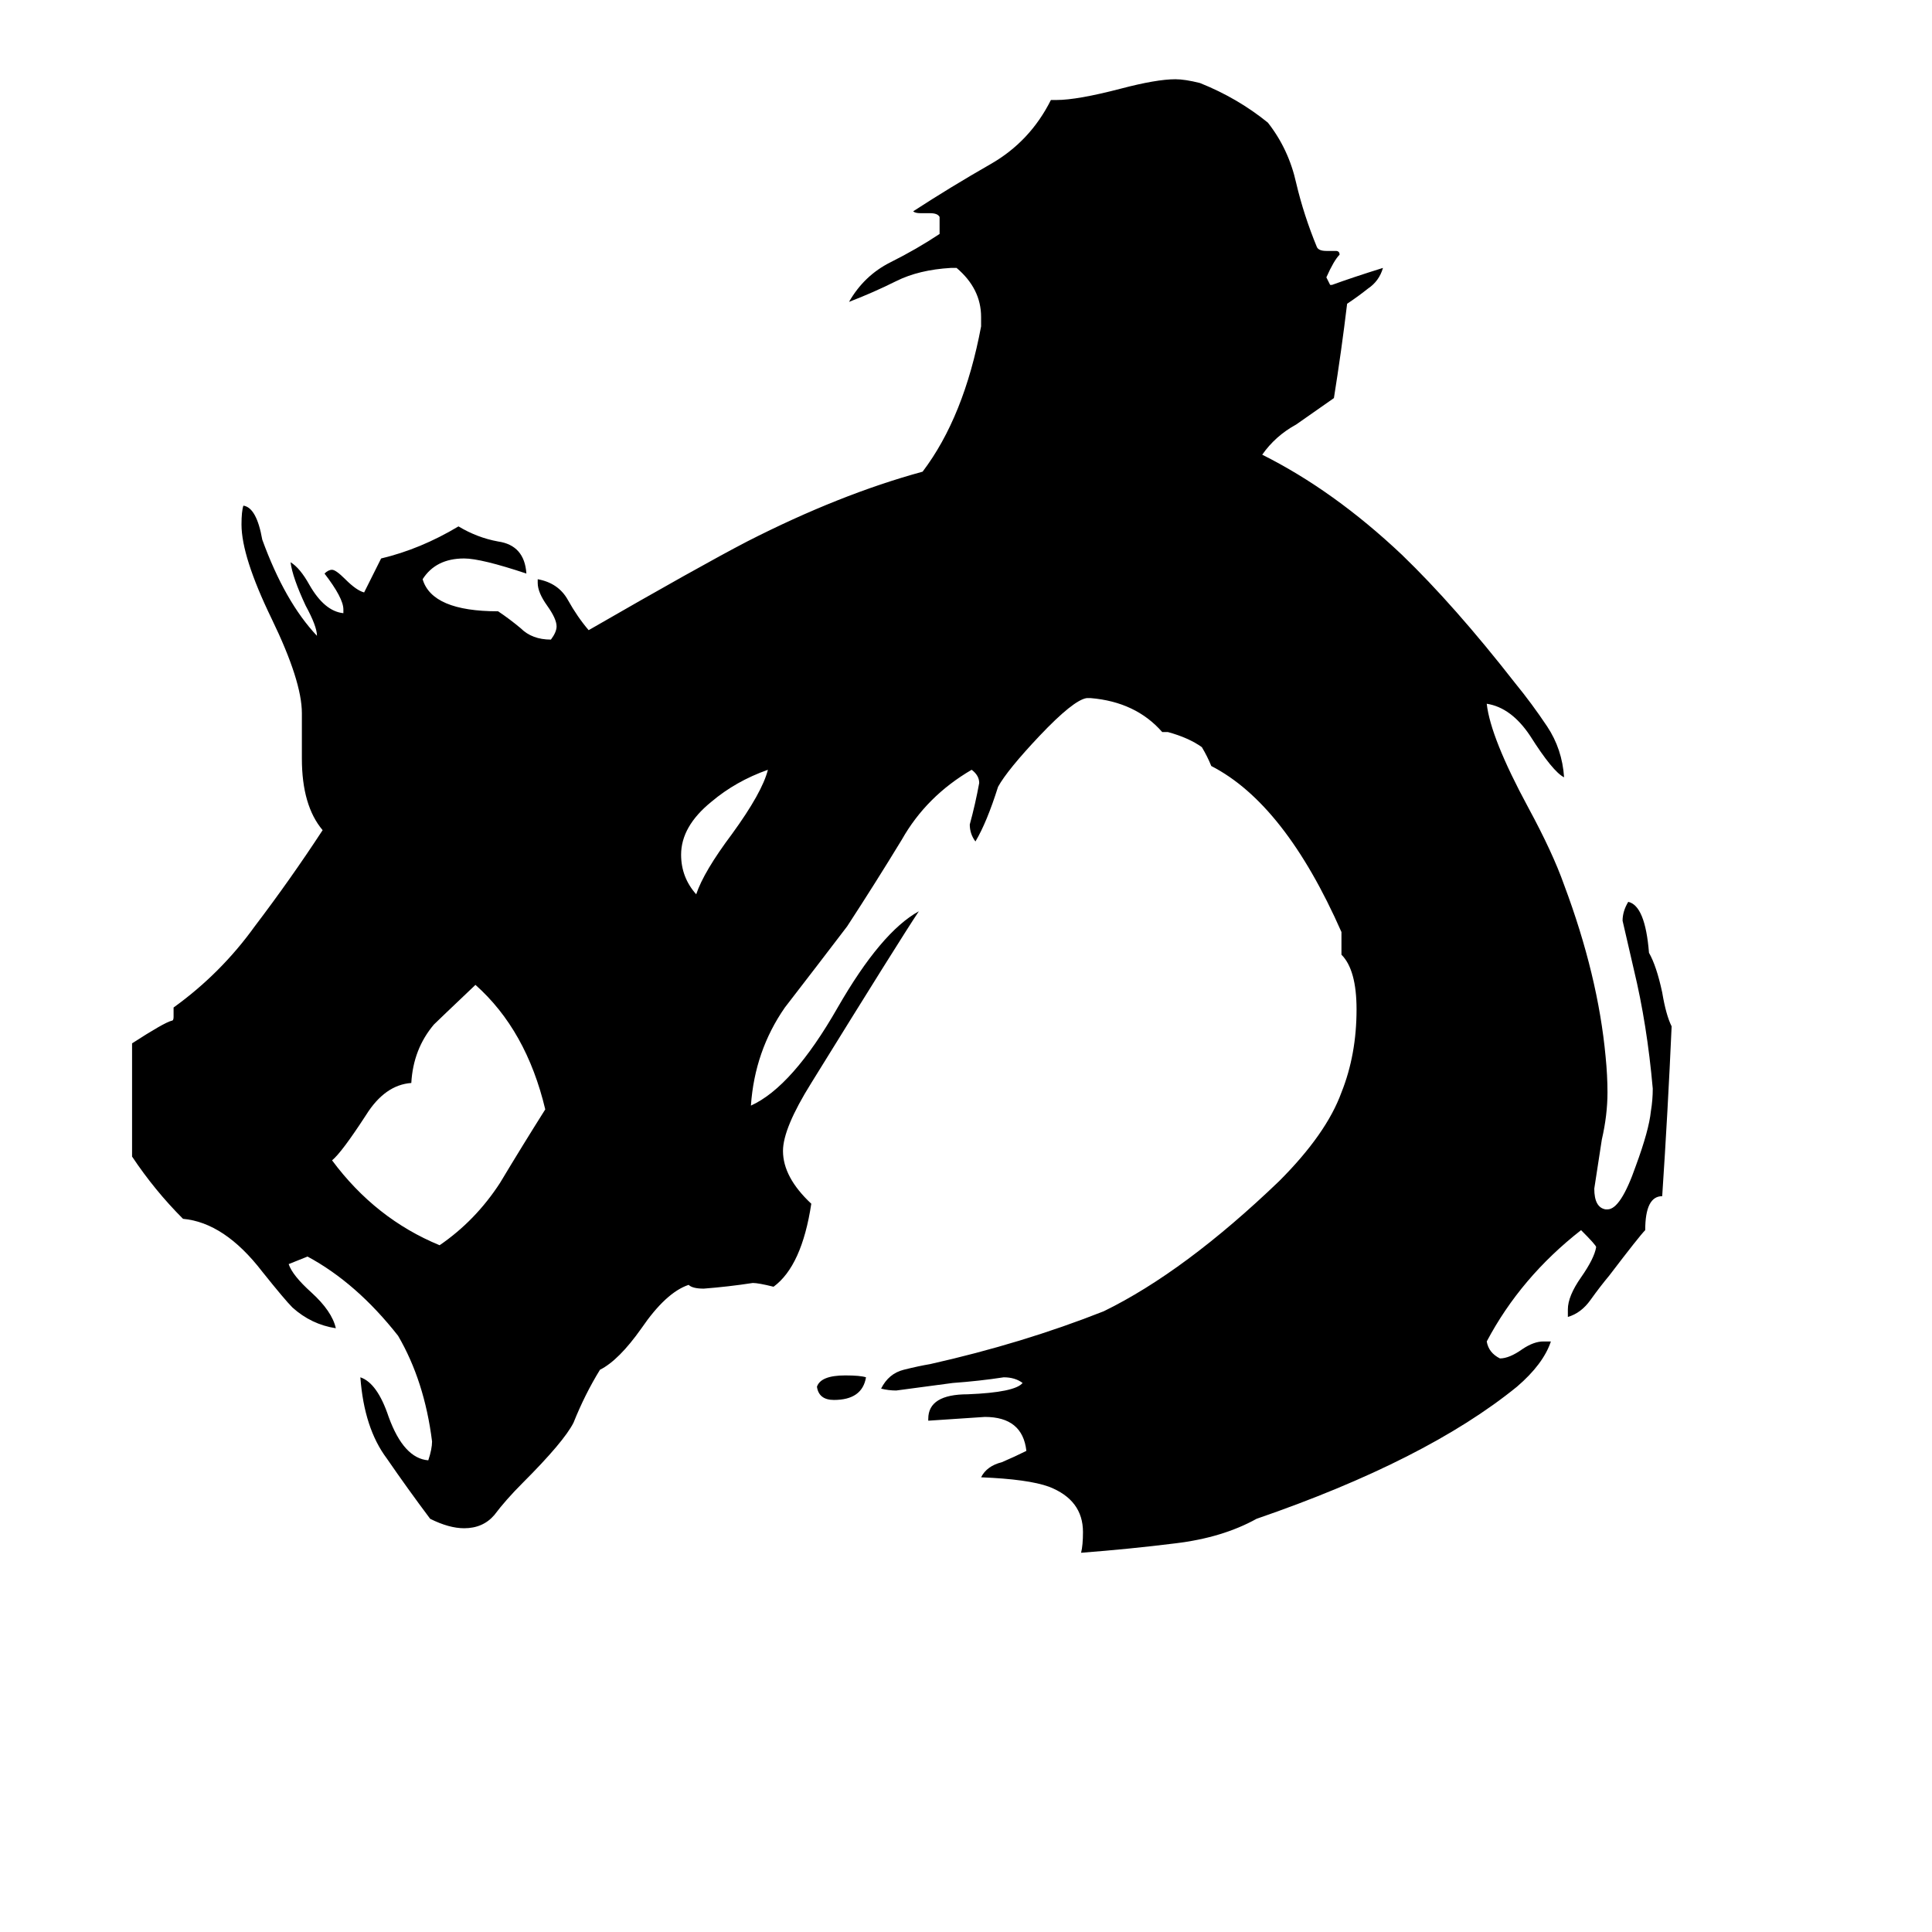 <svg xmlns="http://www.w3.org/2000/svg" viewBox="0 -800 1024 1024">
	<path fill="#000000" d="M818 -89H822Q818 -77 804 -65Q756 -26 666 5Q648 15 623 18Q599 21 573 23Q574 19 574 12Q574 -5 556 -12Q545 -16 520 -17Q523 -23 531 -25Q538 -28 544 -31Q542 -49 522 -49Q507 -48 492 -47V-48Q492 -61 513 -61Q538 -62 542 -67Q538 -70 532 -70Q519 -68 505 -67Q490 -65 475 -63Q471 -63 467 -64Q471 -72 479 -74Q487 -76 493 -77Q542 -88 585 -105Q628 -126 678 -174Q703 -199 711 -221Q719 -241 719 -265Q719 -286 711 -294V-306Q681 -374 642 -394Q640 -399 637 -404Q630 -409 619 -412H616Q602 -428 578 -430H576Q569 -429 551 -410Q534 -392 529 -383Q523 -364 517 -354Q514 -358 514 -363Q517 -374 519 -385Q519 -389 515 -392Q491 -378 478 -355Q464 -332 449 -309Q433 -288 416 -266Q400 -243 398 -214Q420 -224 444 -266Q467 -306 487 -317Q477 -302 430 -226Q415 -202 415 -190Q415 -176 430 -162Q425 -129 410 -118Q402 -120 399 -120Q386 -118 373 -117Q367 -117 365 -119Q353 -115 340 -96Q328 -79 318 -74Q310 -61 304 -46Q299 -36 277 -14Q268 -5 262 3Q256 10 246 10Q238 10 228 5Q216 -11 205 -27Q193 -43 191 -70Q200 -67 206 -49Q214 -27 227 -26Q229 -32 229 -36Q225 -68 211 -92Q189 -120 163 -134Q158 -132 153 -130Q155 -124 165 -115Q176 -105 178 -96Q165 -98 155 -107Q151 -111 139 -126Q119 -152 97 -154Q82 -169 70 -187V-247Q87 -258 91 -259Q92 -259 92 -261V-266Q117 -284 135 -309Q154 -334 171 -360Q160 -373 160 -398V-422Q160 -439 144 -472Q128 -505 128 -522Q128 -529 129 -532Q136 -531 139 -514Q151 -481 168 -463Q168 -468 162 -479Q155 -494 154 -502Q159 -499 164 -490Q172 -476 182 -475V-477Q182 -483 172 -496Q174 -498 176 -498Q178 -498 183 -493Q189 -487 193 -486L202 -504Q223 -509 243 -521Q253 -515 264 -513Q278 -511 279 -496Q255 -504 246 -504Q231 -504 224 -493Q229 -476 264 -476Q270 -472 276 -467Q282 -461 292 -461Q295 -465 295 -468Q295 -472 290 -479Q285 -486 285 -491V-493Q296 -491 301 -482Q306 -473 312 -466Q371 -500 396 -513Q445 -538 489 -550Q511 -579 520 -627V-632Q520 -647 507 -658H504Q487 -657 475 -651Q463 -645 450 -640Q458 -654 472 -661Q486 -668 498 -676V-685Q497 -687 493 -687H488Q485 -687 484 -688Q504 -701 525 -713Q546 -725 557 -747H560Q571 -747 594 -753Q613 -758 623 -758Q628 -758 636 -756Q656 -748 672 -735Q683 -721 687 -703Q691 -686 698 -669Q699 -667 703 -667H708Q710 -667 710 -665Q707 -662 703 -653Q704 -651 705 -649H706Q717 -653 733 -658Q731 -651 725 -647Q720 -643 714 -639Q711 -614 707 -589Q697 -582 687 -575Q676 -569 669 -559Q707 -540 743 -506Q771 -479 803 -438Q812 -427 820 -415Q828 -403 829 -388Q823 -391 811 -410Q801 -425 788 -427Q790 -409 810 -372Q823 -348 829 -331Q847 -283 851 -240Q852 -230 852 -221Q852 -209 849 -196Q847 -183 845 -170Q845 -160 851 -159H852Q859 -159 867 -182Q874 -201 875 -211Q876 -217 876 -223Q873 -257 866 -286Q863 -299 860 -312Q860 -317 863 -322Q872 -320 874 -295Q878 -288 881 -274Q883 -262 886 -256Q884 -211 881 -166Q872 -166 872 -148Q869 -145 853 -124Q848 -118 843 -111Q838 -104 831 -102V-106Q831 -113 838 -123Q845 -133 846 -139Q846 -140 838 -148Q806 -123 788 -89Q789 -83 795 -80Q800 -80 807 -85Q813 -89 818 -89ZM459 -70Q457 -58 442 -58Q434 -58 433 -65Q435 -71 448 -71Q456 -71 459 -70ZM407 -392Q390 -386 377 -375Q361 -362 361 -347Q361 -335 369 -326Q373 -338 388 -358Q404 -380 407 -392ZM289 -212Q279 -254 252 -278Q232 -259 230 -257Q219 -244 218 -226Q204 -225 194 -209Q181 -189 176 -185Q199 -154 233 -140Q252 -153 265 -173Q277 -193 289 -212Z"/>
</svg>